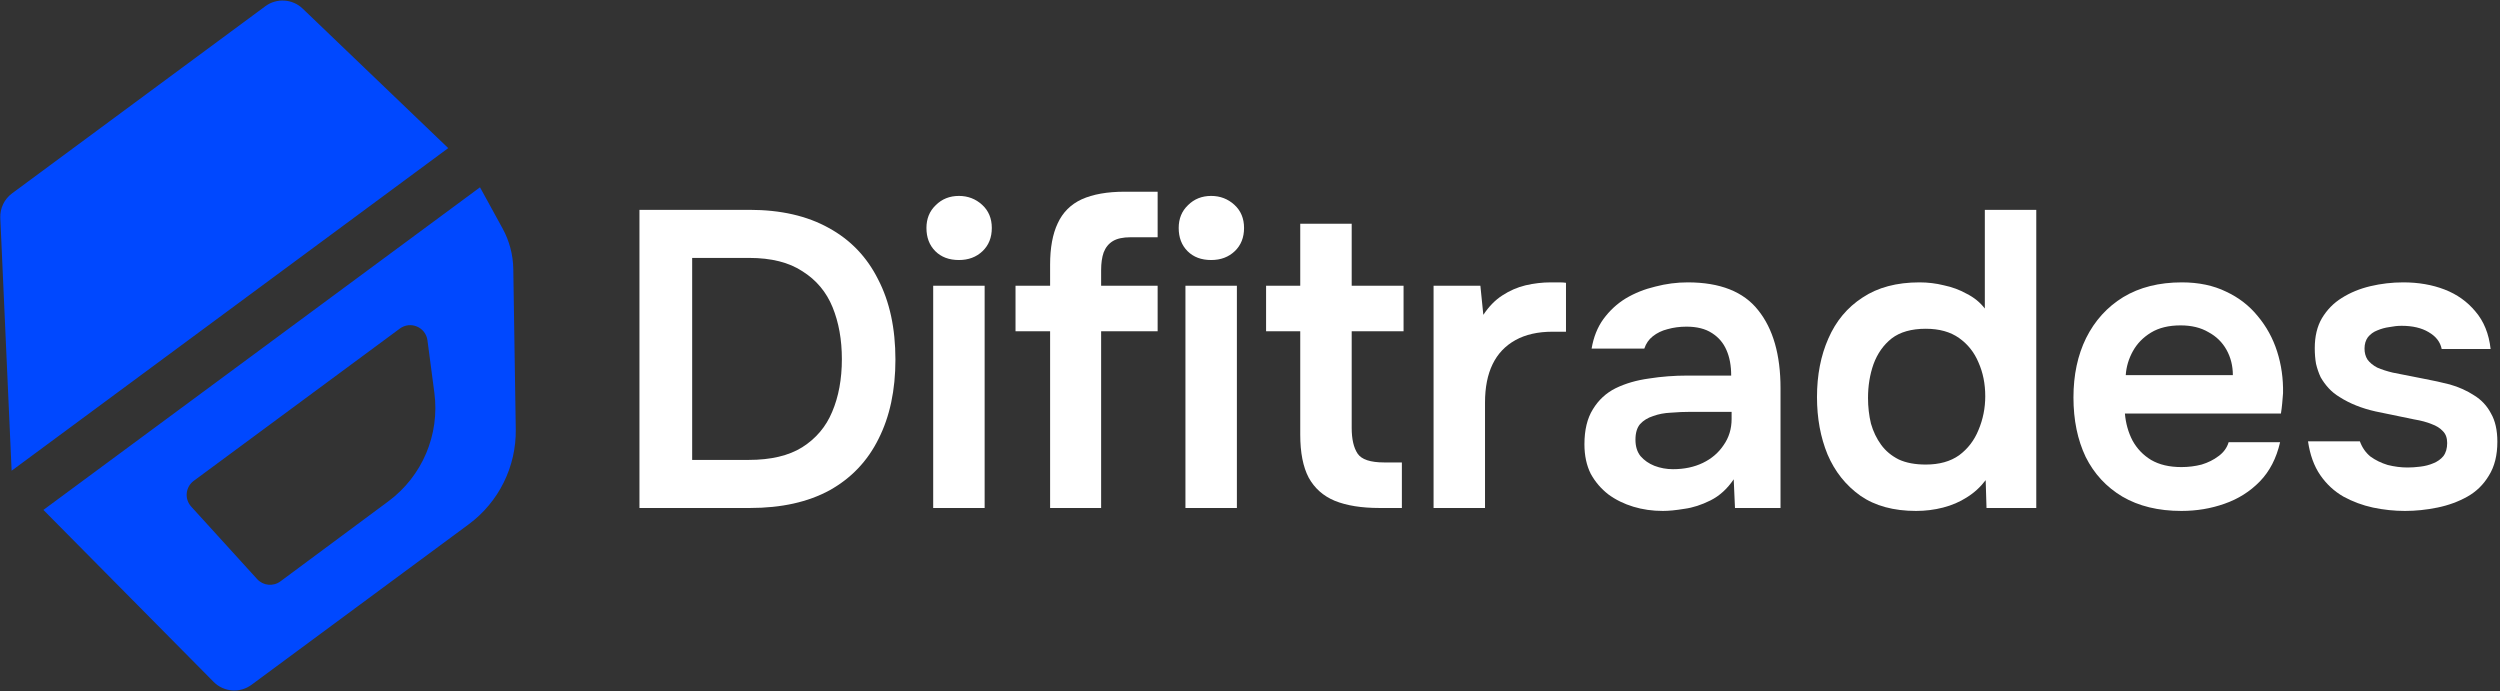 <svg width="861" height="238" viewBox="0 0 861 238" fill="none" xmlns="http://www.w3.org/2000/svg">
<rect x="0" y="0" width="861" height="238" fill="#333333" stroke="none"/>
<path d="M0.104 75.086C-0.045 71.758 1.472 68.575 4.151 66.596L91.376 2.144C95.292 -0.749 100.723 -0.402 104.238 2.967L154.37 51.008L4.002 162.116L0.104 75.086Z" fill="#0048FF"/>
<path fill-rule="evenodd" clip-rule="evenodd" d="M14.945 175.614L73.571 234.839C77.067 238.37 82.626 238.798 86.622 235.846L161.407 180.586C171.789 172.915 177.831 160.704 177.631 147.797L176.778 92.636C176.702 87.749 175.434 82.955 173.083 78.67L165.312 64.506L14.945 175.614ZM137.701 113.164C141.377 110.448 146.618 112.675 147.215 117.206L149.598 135.288C151.495 149.689 145.436 163.988 133.769 172.641L96.576 200.226C94.101 202.062 90.636 201.725 88.563 199.445L65.849 174.47C63.457 171.84 63.863 167.719 66.722 165.606L137.701 113.164Z" fill="#0048FF"/>
<path d="M220.227 174.95V72.269H258.133C268.88 72.269 277.982 74.351 285.437 78.514C292.892 82.581 298.556 88.487 302.429 96.233C306.399 103.882 308.384 113.08 308.384 123.827C308.384 134.381 306.447 143.482 302.575 151.131C298.798 158.78 293.183 164.687 285.727 168.85C278.272 172.917 269.122 174.95 258.278 174.95H220.227ZM238.381 158.393H257.842C265.491 158.393 271.64 156.941 276.287 154.036C281.031 151.035 284.469 146.968 286.599 141.836C288.826 136.608 289.939 130.556 289.939 123.682C289.939 117.001 288.874 111.047 286.744 105.818C284.614 100.59 281.177 96.475 276.432 93.473C271.785 90.375 265.637 88.826 257.988 88.826H238.381V158.393Z" fill="white"/>
<path d="M321.391 174.95V98.411H339.11V174.95H321.391ZM330.251 89.552C326.862 89.552 324.151 88.535 322.118 86.502C320.084 84.469 319.068 81.806 319.068 78.514C319.068 75.319 320.133 72.705 322.263 70.671C324.393 68.541 327.056 67.476 330.251 67.476C333.349 67.476 336.012 68.493 338.239 70.526C340.466 72.559 341.579 75.222 341.579 78.514C341.579 81.806 340.514 84.469 338.384 86.502C336.254 88.535 333.543 89.552 330.251 89.552Z" fill="white"/>
<path d="M361.656 174.95V114.097H349.746V98.411H361.656V91.15C361.656 85.34 362.527 80.596 364.27 76.916C366.013 73.14 368.772 70.381 372.548 68.638C376.421 66.895 381.359 66.024 387.362 66.024H398.69V81.709H389.395C386.781 81.709 384.748 82.145 383.295 83.016C381.843 83.888 380.778 85.195 380.1 86.938C379.519 88.584 379.229 90.617 379.229 93.038V98.411H398.69V114.097H379.229V174.95H361.656Z" fill="white"/>
<path d="M408.266 174.95V98.411H425.984V174.95H408.266ZM417.125 89.552C413.736 89.552 411.025 88.535 408.992 86.502C406.958 84.469 405.942 81.806 405.942 78.514C405.942 75.319 407.007 72.705 409.137 70.671C411.267 68.541 413.93 67.476 417.125 67.476C420.223 67.476 422.886 68.493 425.113 70.526C427.34 72.559 428.453 75.222 428.453 78.514C428.453 81.806 427.388 84.469 425.258 86.502C423.128 88.535 420.417 89.552 417.125 89.552Z" fill="white"/>
<path d="M475.107 174.95C468.911 174.95 463.779 174.127 459.713 172.481C455.743 170.835 452.741 168.172 450.708 164.493C448.772 160.814 447.803 155.876 447.803 149.679V114.097H436.039V98.411H447.803V77.062H465.522V98.411H483.386V114.097H465.522V147.355C465.522 151.228 466.2 154.181 467.555 156.215C468.911 158.248 471.961 159.265 476.705 159.265H482.805V174.95H475.107Z" fill="white"/>
<path d="M493.721 174.95V98.411H509.842L510.859 108.432C512.795 105.528 514.974 103.301 517.395 101.752C519.912 100.106 522.575 98.944 525.382 98.266C528.287 97.588 531.192 97.249 534.097 97.249C535.162 97.249 536.13 97.249 537.001 97.249C537.969 97.249 538.744 97.298 539.325 97.395V114.242H534.677C529.643 114.242 525.382 115.21 521.897 117.146C518.411 119.083 515.797 121.842 514.054 125.425C512.311 129.007 511.44 133.413 511.44 138.641V174.95H493.721Z" fill="white"/>
<path d="M572.691 175.966C569.109 175.966 565.72 175.482 562.525 174.514C559.33 173.546 556.474 172.142 553.956 170.302C551.439 168.366 549.406 165.994 547.856 163.186C546.404 160.281 545.678 156.892 545.678 153.019C545.678 148.081 546.646 144.063 548.583 140.965C550.519 137.77 553.133 135.349 556.425 133.703C559.814 132.057 563.638 130.944 567.899 130.363C572.159 129.685 576.613 129.346 581.26 129.346H596.219C596.219 125.957 595.687 123.053 594.622 120.632C593.557 118.115 591.862 116.13 589.539 114.678C587.312 113.225 584.407 112.499 580.825 112.499C578.501 112.499 576.322 112.789 574.289 113.37C572.353 113.855 570.658 114.678 569.206 115.839C567.85 116.904 566.882 118.308 566.301 120.051H548.147C548.825 116.081 550.18 112.693 552.213 109.885C554.344 106.98 556.909 104.608 559.911 102.768C563.009 100.929 566.398 99.573 570.077 98.702C573.757 97.734 577.484 97.249 581.26 97.249C592.395 97.249 600.48 100.445 605.514 106.835C610.646 113.225 613.212 122.181 613.212 133.703V174.95H597.527L597.091 165.074C594.864 168.366 592.201 170.786 589.103 172.336C586.005 173.885 583.003 174.853 580.098 175.24C577.194 175.724 574.725 175.966 572.691 175.966ZM576.177 161.588C580.05 161.588 583.487 160.862 586.489 159.41C589.49 157.957 591.862 155.924 593.605 153.31C595.445 150.696 596.365 147.694 596.365 144.305V141.836H582.422C580.098 141.836 577.775 141.933 575.451 142.127C573.224 142.224 571.191 142.611 569.351 143.289C567.511 143.87 566.011 144.789 564.849 146.048C563.784 147.307 563.251 149.098 563.251 151.422C563.251 153.746 563.832 155.634 564.994 157.086C566.253 158.538 567.85 159.652 569.787 160.426C571.82 161.201 573.95 161.588 576.177 161.588Z" fill="white"/>
<path d="M659.901 175.966C652.156 175.966 645.765 174.224 640.73 170.738C635.696 167.156 631.92 162.411 629.402 156.505C626.982 150.599 625.771 144.015 625.771 136.753C625.771 129.201 627.078 122.472 629.693 116.566C632.307 110.563 636.228 105.867 641.457 102.478C646.685 98.992 653.221 97.249 661.063 97.249C663.968 97.249 666.776 97.588 669.487 98.266C672.295 98.847 674.909 99.815 677.33 101.171C679.847 102.429 681.929 104.124 683.575 106.254V72.269H701.293V174.95H684.156L683.865 165.364C682.026 167.785 679.847 169.77 677.33 171.319C674.909 172.868 672.198 174.03 669.196 174.805C666.195 175.579 663.097 175.966 659.901 175.966ZM663.242 159.991C667.889 159.991 671.714 158.926 674.715 156.796C677.717 154.569 679.944 151.664 681.396 148.081C682.945 144.402 683.72 140.529 683.72 136.463C683.72 132.202 682.945 128.33 681.396 124.844C679.944 121.358 677.717 118.55 674.715 116.42C671.714 114.29 667.889 113.225 663.242 113.225C658.304 113.225 654.383 114.339 651.478 116.566C648.67 118.792 646.588 121.746 645.233 125.425C643.974 129.007 643.345 132.88 643.345 137.044C643.345 140.142 643.684 143.095 644.361 145.903C645.136 148.614 646.298 151.035 647.847 153.165C649.396 155.295 651.429 156.989 653.947 158.248C656.464 159.41 659.563 159.991 663.242 159.991Z" fill="white"/>
<path d="M751.278 175.966C743.338 175.966 736.561 174.32 730.945 171.029C725.426 167.737 721.214 163.186 718.31 157.376C715.502 151.47 714.098 144.644 714.098 136.898C714.098 129.153 715.55 122.327 718.455 116.42C721.456 110.417 725.716 105.721 731.235 102.333C736.851 98.944 743.58 97.249 751.423 97.249C757.232 97.249 762.316 98.314 766.673 100.445C771.03 102.478 774.661 105.286 777.565 108.868C780.567 112.451 782.794 116.517 784.246 121.068C785.698 125.619 786.376 130.411 786.279 135.446C786.182 136.608 786.086 137.77 785.989 138.932C785.892 139.997 785.747 141.159 785.553 142.417H731.816C732.107 145.806 732.978 148.904 734.431 151.712C735.98 154.52 738.11 156.747 740.821 158.393C743.629 160.039 747.114 160.862 751.278 160.862C753.698 160.862 756.022 160.572 758.249 159.991C760.476 159.313 762.412 158.345 764.058 157.086C765.801 155.827 766.963 154.23 767.544 152.293H785.263C784.004 157.812 781.68 162.314 778.291 165.8C774.903 169.286 770.836 171.852 766.092 173.497C761.444 175.143 756.506 175.966 751.278 175.966ZM732.107 129.201H768.996C768.996 126.006 768.27 123.101 766.818 120.487C765.366 117.873 763.284 115.839 760.573 114.387C757.959 112.838 754.763 112.063 750.987 112.063C746.921 112.063 743.532 112.886 740.821 114.532C738.11 116.178 736.028 118.308 734.576 120.923C733.123 123.537 732.3 126.296 732.107 129.201Z" fill="white"/>
<path d="M828.284 175.966C824.605 175.966 820.925 175.579 817.246 174.805C813.664 174.03 810.275 172.771 807.08 171.029C803.885 169.189 801.222 166.72 799.092 163.622C796.962 160.523 795.558 156.65 794.88 152.003H812.744C813.518 154.133 814.729 155.876 816.375 157.231C818.117 158.49 820.102 159.458 822.329 160.136C824.653 160.717 826.928 161.007 829.155 161.007C830.511 161.007 831.963 160.91 833.512 160.717C835.158 160.523 836.659 160.136 838.015 159.555C839.467 158.974 840.629 158.151 841.5 157.086C842.372 155.924 842.807 154.423 842.807 152.584C842.807 150.841 842.323 149.485 841.355 148.517C840.387 147.452 839.08 146.629 837.434 146.048C835.788 145.37 833.803 144.838 831.479 144.451C827.316 143.579 822.862 142.659 818.117 141.691C813.373 140.626 809.258 138.98 805.773 136.753C804.32 135.882 803.061 134.865 801.996 133.703C800.931 132.541 800.012 131.283 799.237 129.927C798.559 128.475 798.027 126.926 797.639 125.28C797.349 123.634 797.204 121.842 797.204 119.906C797.204 115.839 798.027 112.402 799.673 109.594C801.415 106.69 803.691 104.366 806.499 102.623C809.403 100.783 812.695 99.428 816.375 98.556C820.054 97.685 823.83 97.249 827.703 97.249C832.931 97.249 837.676 98.072 841.936 99.718C846.196 101.364 849.73 103.882 852.538 107.271C855.443 110.659 857.186 114.968 857.766 120.196H840.919C840.435 117.776 838.934 115.839 836.417 114.387C833.996 112.935 830.898 112.209 827.122 112.209C825.766 112.209 824.362 112.354 822.91 112.644C821.458 112.838 820.054 113.225 818.698 113.806C817.44 114.29 816.375 115.065 815.503 116.13C814.729 117.195 814.341 118.502 814.341 120.051C814.341 121.504 814.68 122.762 815.358 123.827C816.133 124.892 817.246 125.812 818.698 126.587C820.248 127.264 822.039 127.845 824.072 128.33C827.364 129.007 830.801 129.685 834.384 130.363C837.966 131.041 841.065 131.718 843.679 132.396C846.777 133.268 849.585 134.526 852.102 136.172C854.62 137.721 856.556 139.803 857.912 142.417C859.364 144.935 860.09 148.178 860.09 152.148C860.09 156.796 859.122 160.668 857.185 163.767C855.346 166.865 852.877 169.286 849.779 171.029C846.68 172.771 843.243 174.03 839.467 174.805C835.691 175.579 831.963 175.966 828.284 175.966Z" fill="white"/>
</svg>
